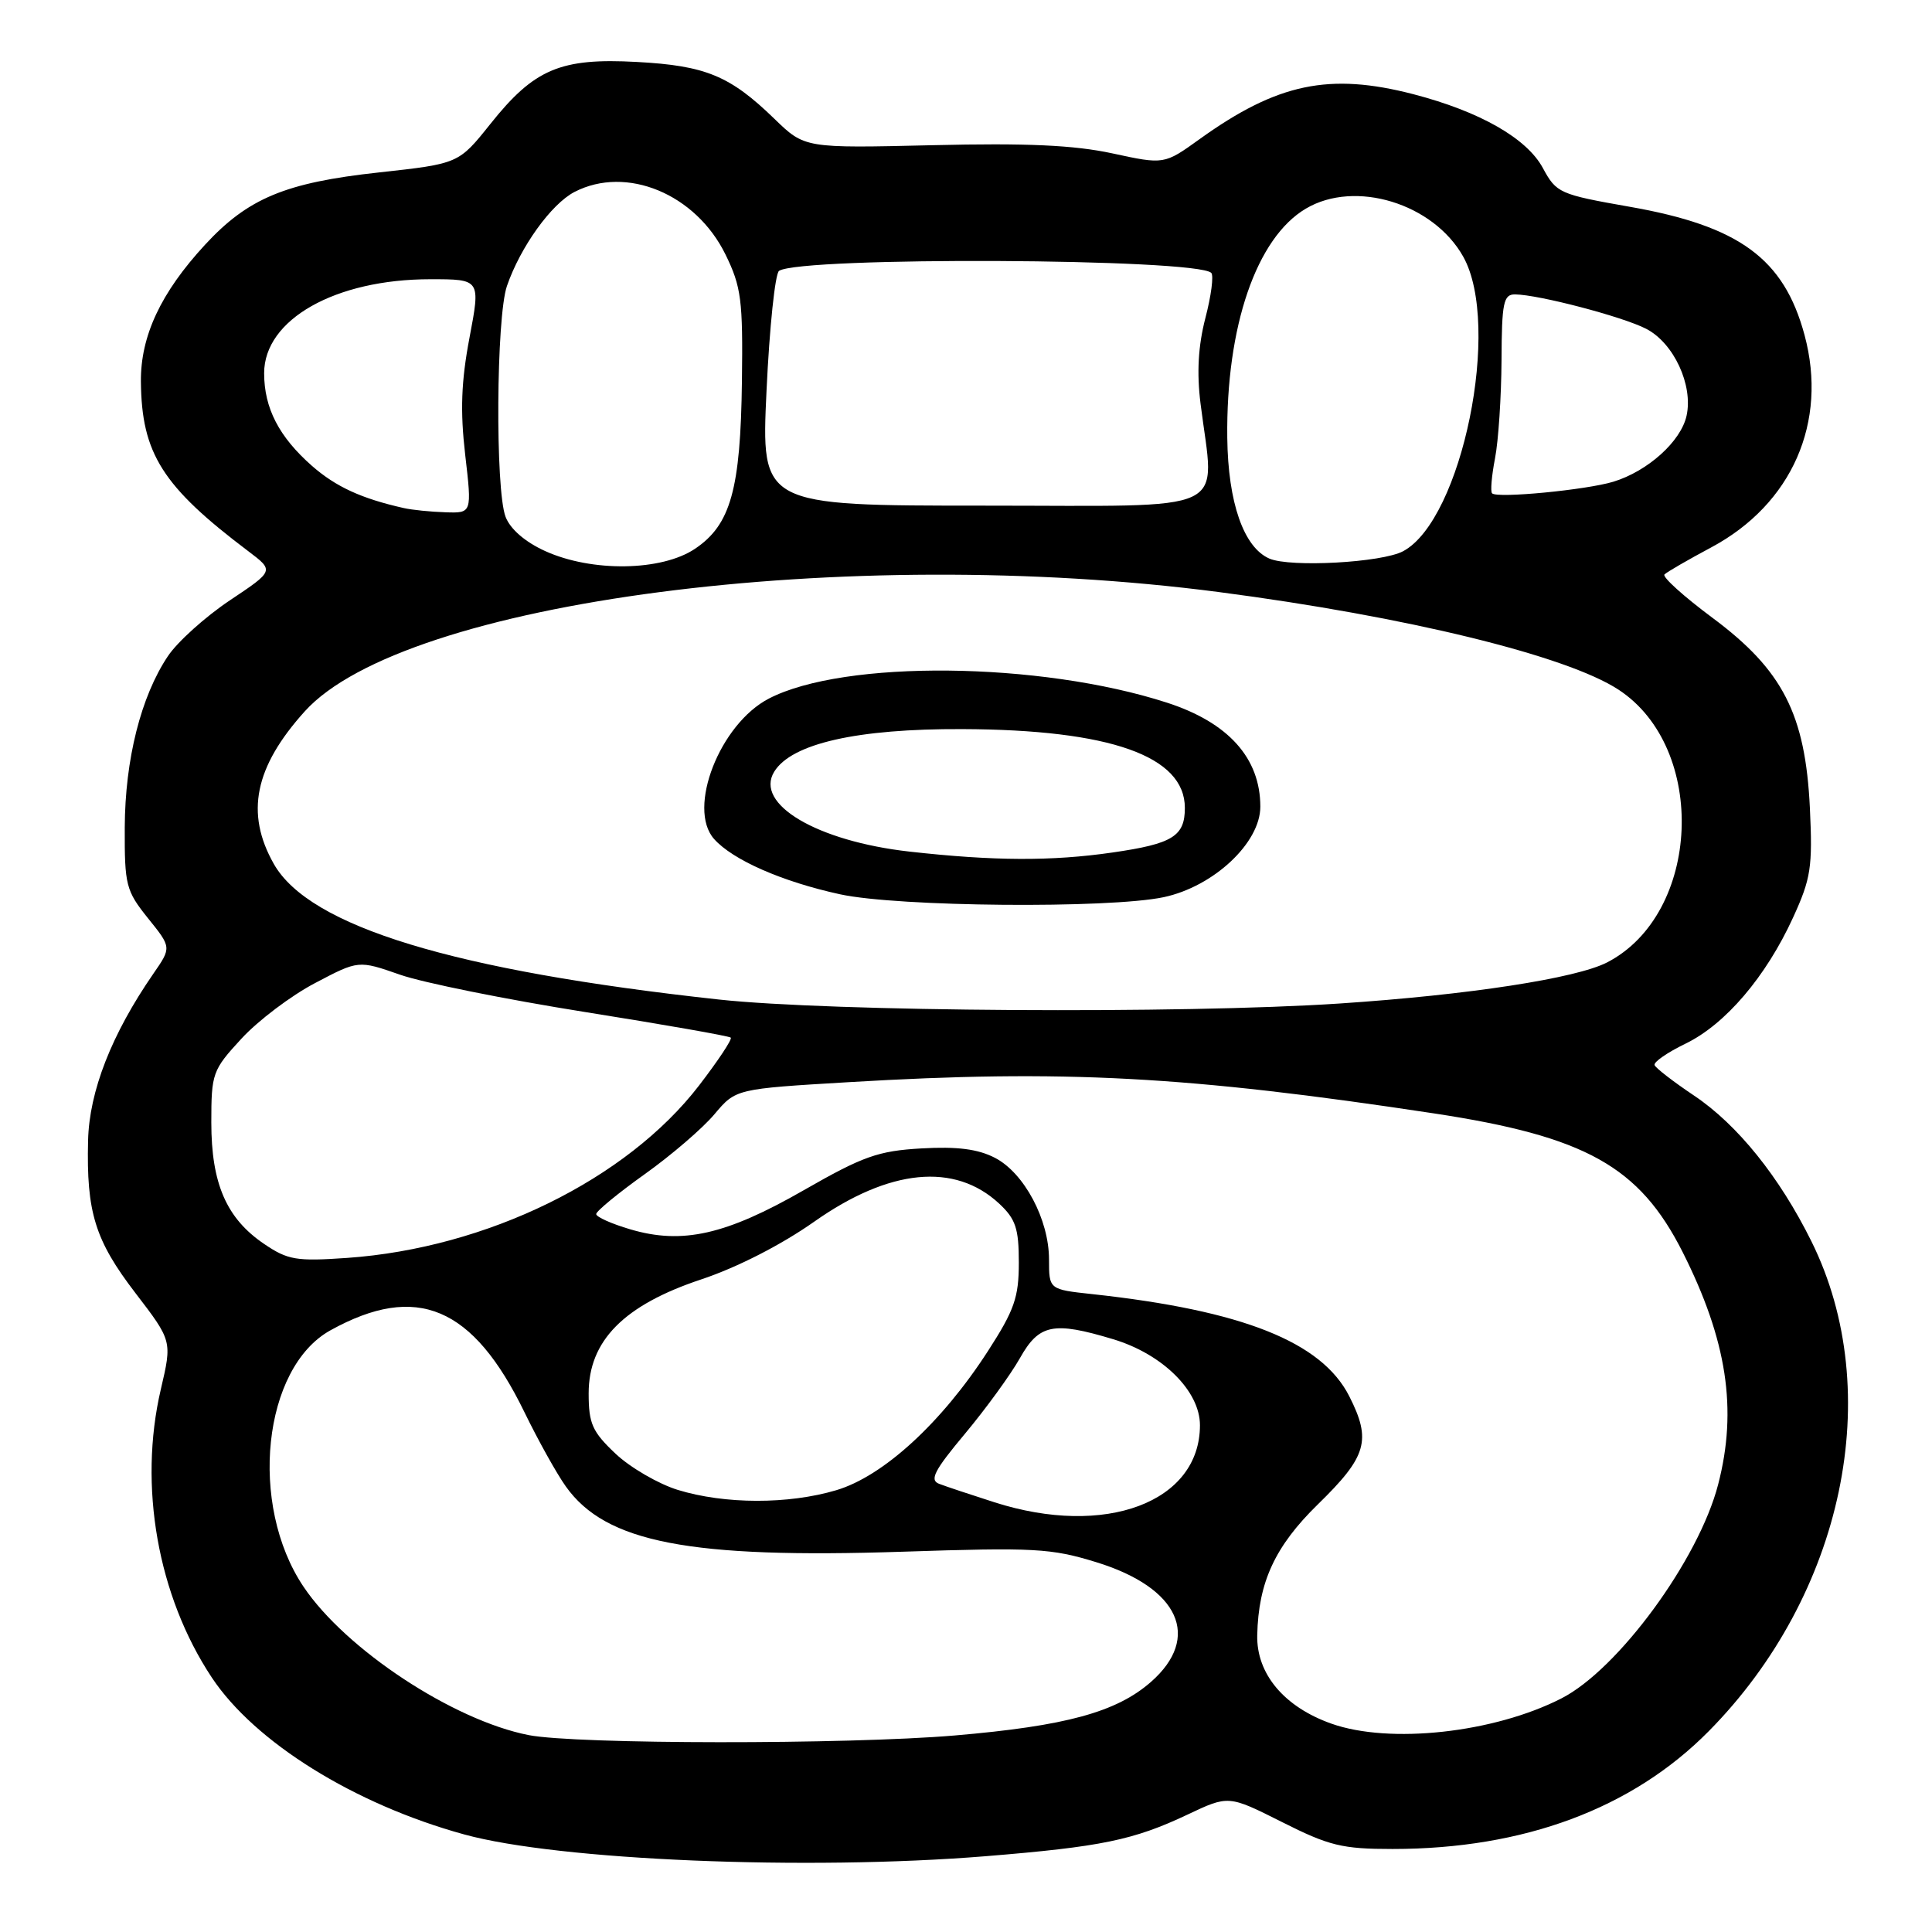 <?xml version="1.0" encoding="UTF-8" standalone="no"?>
<!DOCTYPE svg PUBLIC "-//W3C//DTD SVG 1.1//EN" "http://www.w3.org/Graphics/SVG/1.1/DTD/svg11.dtd" >
<svg xmlns="http://www.w3.org/2000/svg" xmlns:xlink="http://www.w3.org/1999/xlink" version="1.1" viewBox="0 0 256 256">
 <g >
 <path fill="currentColor"
d=" M 130.57 245.96 C 145.93 244.71 150.19 243.83 157.36 240.44 C 162.79 237.87 162.79 237.87 169.87 241.43 C 176.12 244.58 177.83 245.00 184.52 245.00 C 201.91 245.00 216.26 239.66 226.40 229.41 C 244.29 211.32 249.93 184.49 240.03 164.50 C 235.79 155.94 230.22 149.02 224.47 145.17 C 221.74 143.34 219.38 141.52 219.24 141.13 C 219.09 140.73 220.94 139.45 223.36 138.28 C 228.63 135.72 234.00 129.42 237.59 121.58 C 239.96 116.41 240.19 114.90 239.82 107.07 C 239.22 94.64 236.23 88.79 226.92 81.87 C 223.10 79.03 220.23 76.44 220.55 76.12 C 220.86 75.80 223.66 74.18 226.77 72.52 C 237.45 66.80 242.22 55.94 239.11 44.39 C 236.38 34.27 230.47 29.94 215.90 27.39 C 206.64 25.76 206.23 25.58 204.44 22.27 C 202.32 18.33 196.10 14.78 187.31 12.49 C 176.15 9.59 169.26 11.03 158.96 18.43 C 154.26 21.81 154.26 21.81 147.38 20.32 C 142.30 19.23 136.07 18.94 123.56 19.24 C 106.63 19.64 106.63 19.64 102.61 15.74 C 96.73 10.04 93.51 8.70 84.40 8.21 C 74.27 7.65 70.79 9.13 64.98 16.42 C 60.77 21.69 60.77 21.69 50.20 22.85 C 37.81 24.20 32.85 26.27 27.15 32.45 C 21.31 38.78 18.62 44.53 18.67 50.56 C 18.76 60.10 21.51 64.45 32.93 73.06 C 36.33 75.63 36.33 75.63 30.44 79.56 C 27.20 81.73 23.51 85.05 22.25 86.94 C 18.67 92.28 16.57 100.63 16.53 109.64 C 16.50 117.29 16.69 118.03 19.61 121.67 C 22.73 125.54 22.73 125.54 20.32 129.02 C 14.79 137.03 11.82 144.60 11.67 151.15 C 11.44 160.63 12.59 164.35 17.95 171.34 C 22.81 177.68 22.81 177.68 21.31 184.09 C 18.32 196.89 20.89 211.45 28.05 222.26 C 33.74 230.85 46.95 239.07 61.50 243.07 C 73.98 246.51 106.88 247.88 130.57 245.96 Z  M 70.05 229.91 C 60.05 227.95 45.80 218.56 40.22 210.25 C 32.91 199.37 34.81 181.24 43.79 176.27 C 55.21 169.95 62.67 173.10 69.49 187.12 C 71.30 190.84 73.77 195.28 74.98 196.97 C 80.26 204.39 91.36 206.54 119.60 205.61 C 137.06 205.03 139.27 205.15 145.30 207.01 C 156.25 210.39 159.23 216.96 152.50 222.87 C 147.93 226.87 141.24 228.70 126.50 229.96 C 112.22 231.17 76.35 231.14 70.05 229.91 Z  M 176.41 228.39 C 170.15 226.17 166.48 221.79 166.59 216.68 C 166.74 209.65 168.95 204.88 174.62 199.34 C 181.14 192.98 181.75 190.85 178.78 185.00 C 175.13 177.81 164.66 173.64 144.75 171.48 C 139.00 170.86 139.00 170.86 139.00 166.89 C 139.00 161.60 135.71 155.42 131.84 153.42 C 129.58 152.25 126.84 151.90 122.10 152.17 C 116.34 152.50 114.36 153.21 106.50 157.71 C 96.18 163.63 90.40 164.93 83.51 162.89 C 81.03 162.16 79.00 161.25 79.00 160.87 C 79.00 160.49 81.89 158.11 85.42 155.59 C 88.96 153.07 93.12 149.49 94.67 147.64 C 97.50 144.28 97.50 144.28 112.50 143.39 C 140.92 141.70 157.34 142.58 190.00 147.53 C 210.10 150.58 217.22 154.55 222.96 165.91 C 228.84 177.58 230.25 186.76 227.66 196.71 C 225.09 206.65 214.41 221.22 206.89 225.05 C 197.95 229.62 184.13 231.13 176.41 228.39 Z  M 131.77 199.06 C 128.61 198.05 125.31 196.95 124.43 196.61 C 123.14 196.12 123.80 194.83 127.87 189.97 C 130.64 186.65 133.91 182.15 135.14 179.97 C 137.68 175.45 139.56 175.06 147.49 177.45 C 154.05 179.42 159.00 184.32 159.00 188.85 C 159.00 199.06 146.46 203.76 131.77 199.06 Z  M 89.81 197.42 C 87.23 196.62 83.51 194.46 81.56 192.62 C 78.48 189.71 78.00 188.64 78.00 184.63 C 78.00 177.66 82.66 172.94 92.91 169.53 C 97.66 167.95 103.53 164.95 107.90 161.87 C 117.85 154.86 126.49 154.01 132.38 159.47 C 134.58 161.52 135.00 162.76 135.00 167.30 C 135.00 171.91 134.41 173.60 130.91 179.02 C 124.77 188.53 117.04 195.61 110.81 197.46 C 104.45 199.35 96.04 199.33 89.81 197.42 Z  M 35.00 164.83 C 30.01 161.45 28.00 156.84 28.00 148.73 C 28.00 142.22 28.15 141.79 32.00 137.62 C 34.20 135.23 38.58 131.92 41.75 130.26 C 47.50 127.23 47.50 127.23 53.00 129.15 C 56.02 130.21 67.04 132.43 77.47 134.09 C 87.91 135.75 96.62 137.28 96.83 137.49 C 97.04 137.71 95.15 140.55 92.63 143.83 C 83.04 156.30 64.49 165.38 46.00 166.68 C 39.27 167.15 38.14 166.96 35.00 164.83 Z  M 95.24 132.44 C 60.10 128.61 40.99 122.78 36.28 114.47 C 32.48 107.76 33.73 101.63 40.39 94.25 C 53.59 79.65 112.13 72.01 161.50 78.45 C 186.39 81.70 207.59 86.88 214.47 91.39 C 226.31 99.15 225.39 121.09 212.96 127.52 C 208.85 129.64 194.61 131.83 177.50 132.97 C 156.66 134.36 110.06 134.06 95.24 132.44 Z  M 154.20 118.88 C 160.82 117.47 167.00 111.68 167.00 106.89 C 167.00 100.45 162.76 95.73 154.61 93.10 C 137.81 87.67 111.86 87.40 101.89 92.56 C 95.39 95.92 91.01 107.11 94.62 111.17 C 97.09 113.95 103.64 116.83 111.32 118.50 C 119.00 120.17 146.95 120.41 154.20 118.88 Z  M 72.24 73.02 C 69.59 71.82 67.61 70.11 66.99 68.48 C 65.61 64.85 65.75 42.04 67.17 37.90 C 68.96 32.71 73.04 27.03 76.13 25.43 C 83.01 21.88 92.20 25.69 96.14 33.74 C 98.22 37.99 98.45 39.78 98.31 50.50 C 98.13 64.85 96.82 69.54 92.10 72.71 C 87.68 75.69 78.43 75.83 72.24 73.02 Z  M 168.21 74.02 C 164.80 72.55 162.72 66.60 162.62 58.00 C 162.45 43.26 166.48 31.51 173.04 27.64 C 179.56 23.78 189.92 26.95 193.88 34.00 C 198.99 43.10 193.74 68.86 185.92 73.04 C 183.11 74.55 170.99 75.21 168.21 74.02 Z  M 53.50 67.32 C 47.89 66.06 44.51 64.50 41.36 61.75 C 36.97 57.89 35.00 54.08 35.00 49.45 C 35.00 42.33 44.42 37.00 57.02 37.00 C 63.68 37.00 63.68 37.00 62.21 44.75 C 61.11 50.55 60.97 54.45 61.64 60.25 C 62.54 68.00 62.54 68.00 59.02 67.88 C 57.08 67.82 54.60 67.57 53.50 67.32 Z  M 101.57 51.75 C 101.96 43.36 102.71 36.22 103.23 35.89 C 106.18 33.98 158.57 34.23 160.50 36.16 C 160.84 36.51 160.49 39.20 159.72 42.14 C 158.77 45.82 158.56 49.38 159.08 53.50 C 160.94 68.34 163.77 67.00 130.43 67.00 C 100.85 67.00 100.85 67.00 101.57 51.75 Z  M 197.71 65.37 C 197.47 65.14 197.65 63.05 198.10 60.72 C 198.55 58.40 198.93 52.56 198.96 47.75 C 198.99 40.09 199.22 39.00 200.75 39.01 C 203.88 39.04 215.02 41.96 218.13 43.57 C 221.78 45.45 224.37 51.03 223.48 55.08 C 222.74 58.48 218.35 62.43 213.78 63.83 C 210.19 64.92 198.39 66.06 197.71 65.37 Z  M 120.50 112.84 C 108.26 111.46 99.94 106.55 102.59 102.25 C 104.89 98.52 113.57 96.55 127.50 96.61 C 147.10 96.68 157.00 100.18 157.00 107.05 C 157.00 110.81 155.38 111.81 147.42 112.96 C 139.35 114.13 131.65 114.09 120.50 112.84 Z "/>
</g>
</svg>